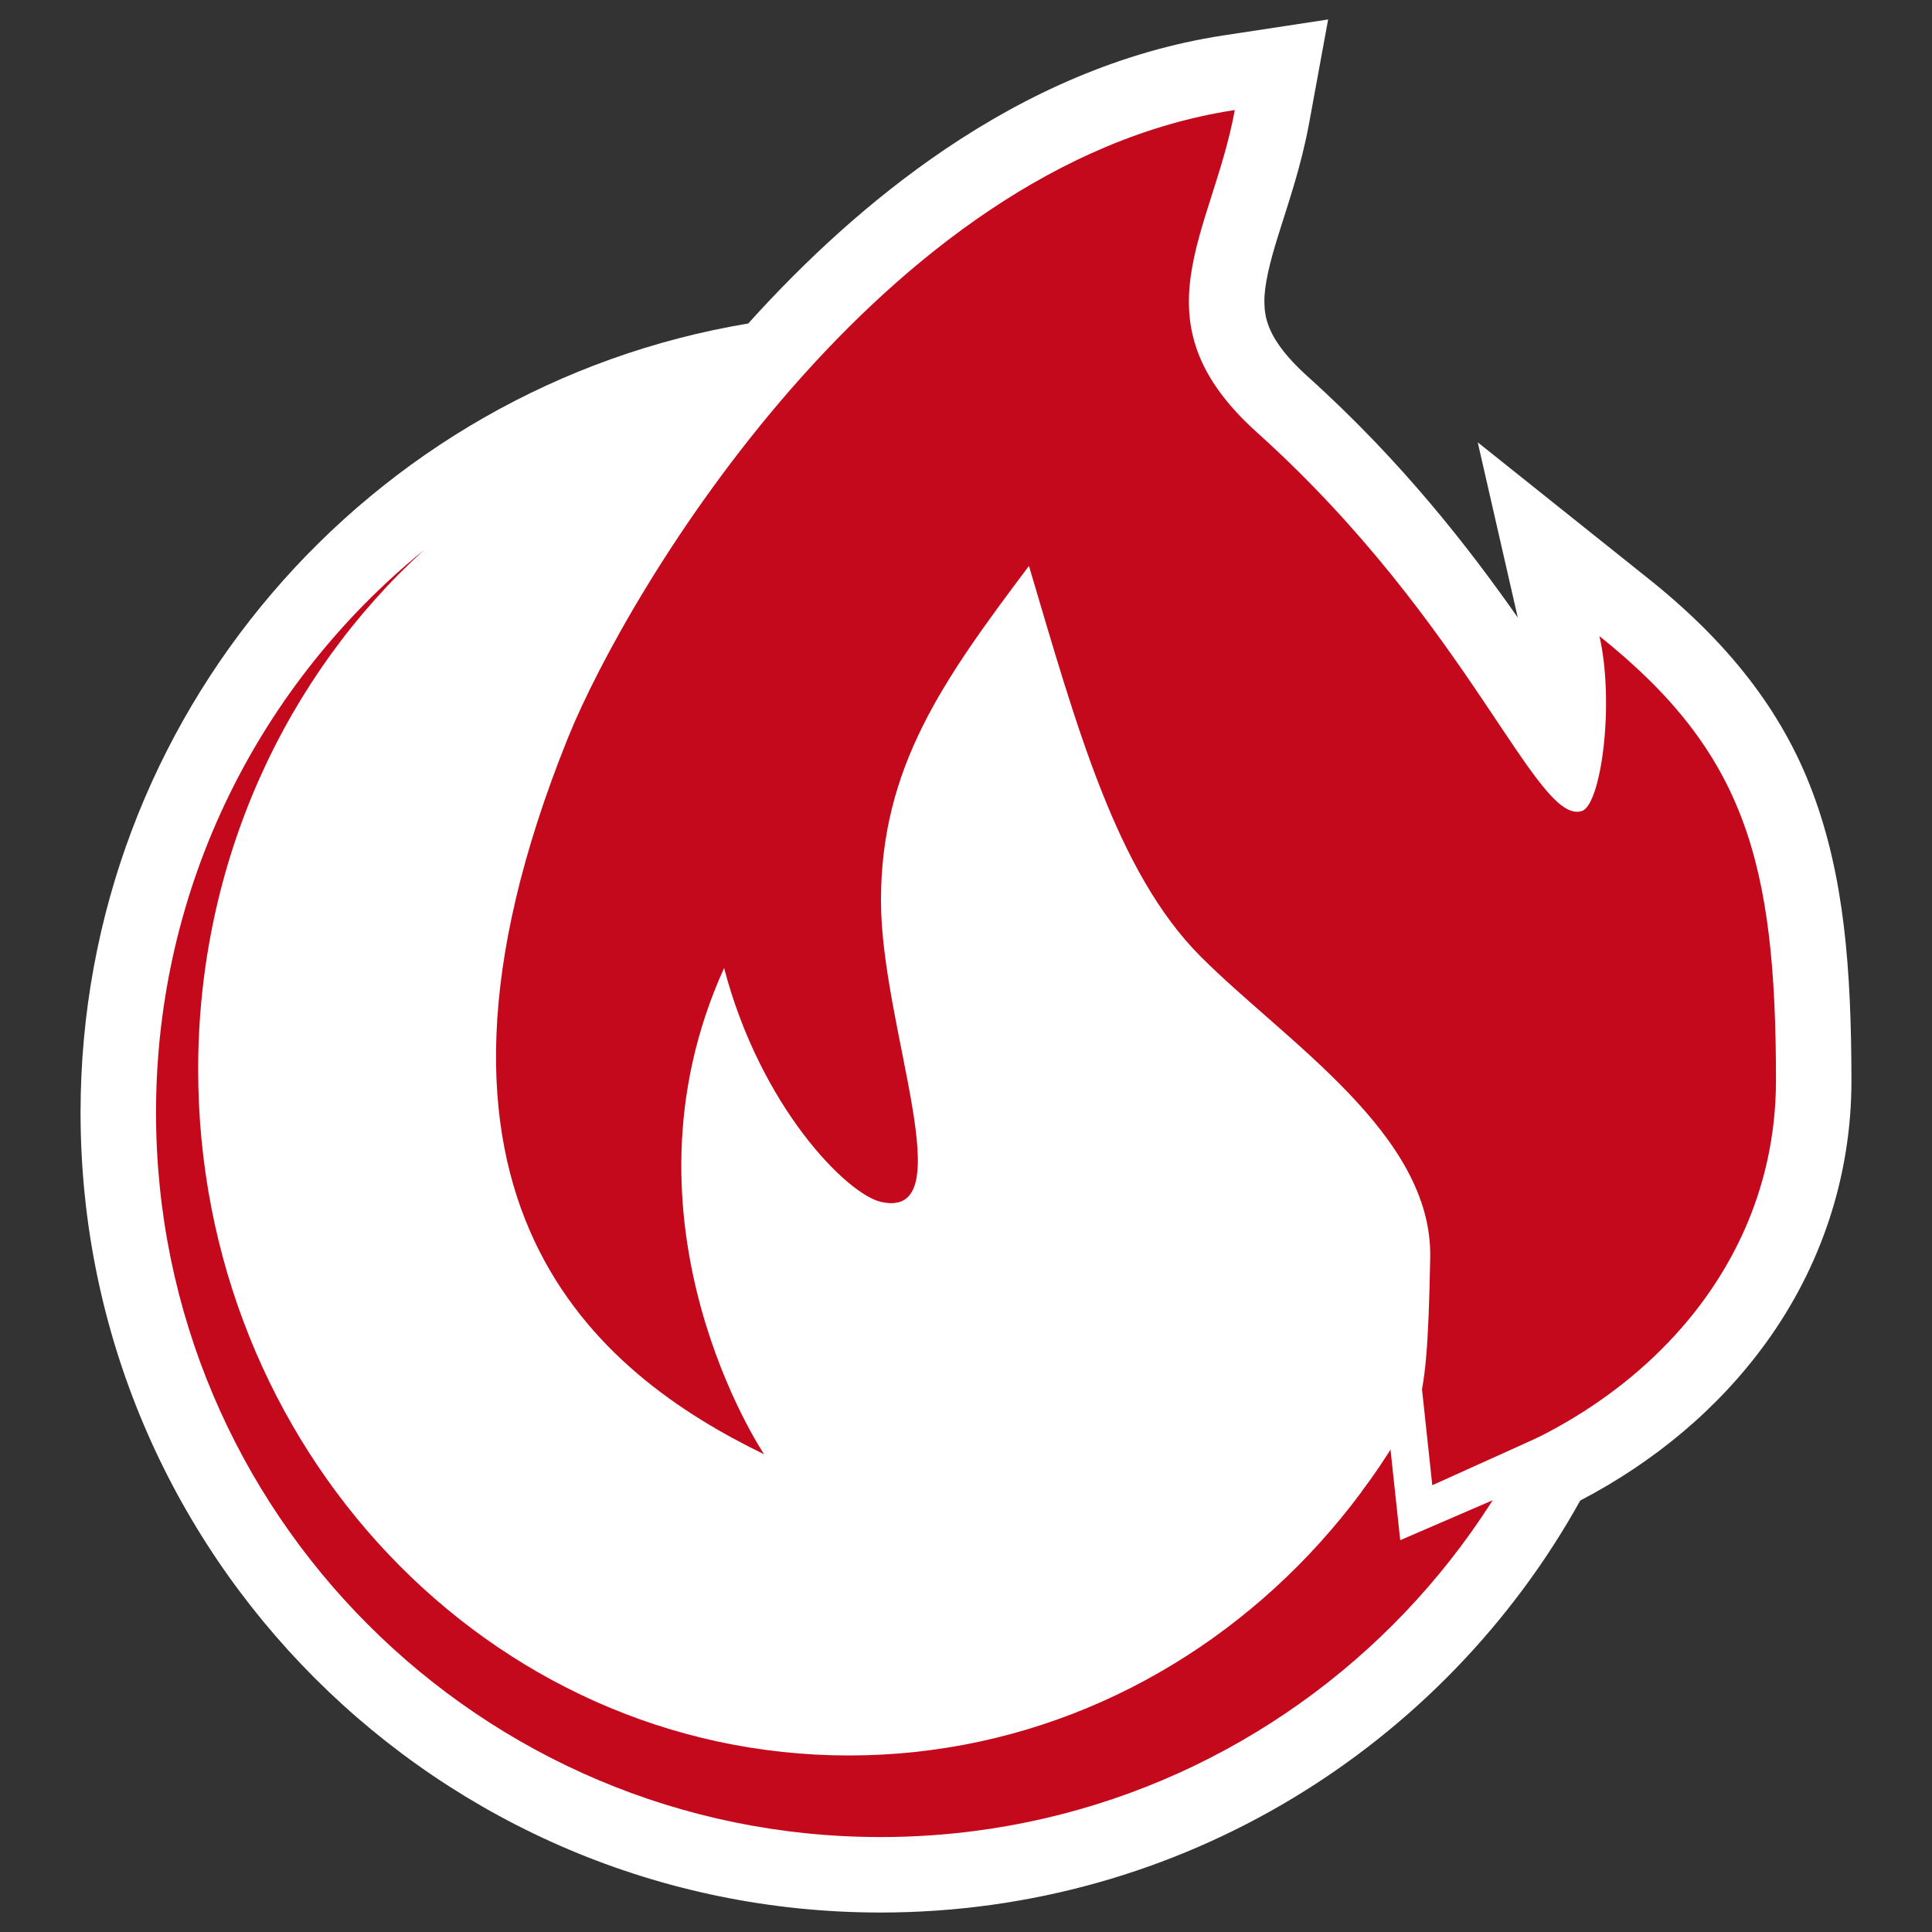 <?xml version="1.0" encoding="UTF-8" standalone="no"?>
<!-- Generator: Adobe Illustrator 13.0.0, SVG Export Plug-In . SVG Version: 6.00 Build 14948)  -->

<svg
   xmlns:dc="http://purl.org/dc/elements/1.1/"
   xmlns:cc="http://creativecommons.org/ns#"
   xmlns:rdf="http://www.w3.org/1999/02/22-rdf-syntax-ns#"
   xmlns:svg="http://www.w3.org/2000/svg"
   xmlns="http://www.w3.org/2000/svg"
   xmlns:sodipodi="http://sodipodi.sourceforge.net/DTD/sodipodi-0.dtd"
   xmlns:inkscape="http://www.inkscape.org/namespaces/inkscape"
   version="1.1"
   id="Ebene_1"
   x="0px"
   y="0px"
   width="256"
   height="256"
   viewBox="0 0 256 256"
   enable-background="new 0 0 500 500"
   xml:space="preserve"
   inkscape:version="0.48.4 r9939"
   sodipodi:docname="pdfcreator_logo.svg"><rect x="0" y="0" width="256" height="256" fill="#333333" stroke="none"/><defs
   id="defs19" /><sodipodi:namedview
   pagecolor="#ffffff"
   bordercolor="#666666"
   borderopacity="1"
   objecttolerance="10"
   gridtolerance="10"
   guidetolerance="10"
   inkscape:pageopacity="0"
   inkscape:pageshadow="2"
   inkscape:window-width="1920"
   inkscape:window-height="1018"
   id="namedview17"
   showgrid="false"
   fit-margin-top="0"
   fit-margin-left="0"
   fit-margin-right="0"
   fit-margin-bottom="0"
   inkscape:zoom="1.3350176"
   inkscape:cx="547.71264"
   inkscape:cy="-26.08426"
   inkscape:window-x="-8"
   inkscape:window-y="-8"
   inkscape:window-maximized="1"
   inkscape:current-layer="Ebene_1"><inkscape:grid
     type="xygrid"
     id="grid2998"
     empspacing="5"
     visible="true"
     enabled="true"
     snapvisiblegridlinesonly="true" /></sodipodi:namedview>
<rect
   x="0"
   y="0"
   width="256"
   height="256"
   id="rect3"
   style="fill:none" />
<g
   id="g5"
   transform="translate(-122,-122)">
	<path
   d="m 362.228,227.118 c -4.1,-11.069 -11.512,-20.286 -22.053,-28.643 l -22.368,-17.866 5.307,23.223 c -6.439,-9.194 -15.374,-20.743 -27.886,-31.985 -2.695,-2.428 -4.053,-4.355 -4.765,-5.813 -0.701,-1.478 -0.907,-2.554 -0.926,-4.058 -0.029,-2.08 0.663,-5.107 1.925,-9.071 1.223,-3.955 2.927,-8.772 3.991,-14.52 l 2.532,-13.805 -13.871,2.113 c -13.67,2.084 -26.048,7.755 -36.942,15.123 -9.811,6.642 -18.483,14.675 -26.028,23.049 -50.232,8.363 -88.45,51.98 -88.471,104.553 0.006,58.547 47.455,105.994 106,106.002 39.88,-0.006 74.644,-22.039 92.715,-54.59 9.795,-5.115 18.351,-12.201 24.71,-21.035 7.012,-9.717 11.244,-21.65 11.228,-34.66 -0.02,-14.909 -0.982,-26.964 -5.098,-38.017 z"
   id="path7"
   inkscape:connector-curvature="0"
   style="fill:#ffffff" />
	<path
   d="m 246.897,173.773 c 41.723,6.35 73.793,44.2 73.793,89.945 0,50.191 -38.606,90.891 -86.214,90.891 -47.614,0 -86.219,-40.699 -86.219,-90.891 0,-27.512 11.6,-52.168 29.922,-68.836 -21.662,17.602 -35.506,44.451 -35.506,74.537 0,53.018 42.982,96 96.002,96 53.016,0 95.999,-42.982 95.999,-96 0.001,-50.247 -38.61,-91.475 -87.777,-95.646 z"
   id="path9"
   inkscape:connector-curvature="0"
   style="fill:#c5091d" />
	<g
   id="g11">
		<path
   d="m 302.482,319.58 c 29.873,-3.984 54.844,-25.244 54.844,-54.445 0,-28.965 -4.1,-43.431 -23.393,-58.846 2.025,8.856 0.246,22.365 -2.34,23.18 -6.053,1.913 -14.822,-24.797 -43.053,-50.186 -16.434,-14.785 -5.932,-26.283 -2.922,-42.704 -46.815,7.125 -80.474,63.611 -88.387,83.254 -24.746,61.425 4.155,84.247 26.018,94.866 0,0 -20.64,-30.67 -5.302,-64.428 4.822,18.42 16.278,29.965 20.786,30.986 10.998,2.488 0,-23.133 0,-39.915 0,-17.705 8.238,-29.237 19.608,-44.351 6.281,21.146 11.547,40.545 22.773,51.777 11.344,11.336 30.705,23.543 30.396,39.863 -0.442,23.146 -1.496,20.883 -9.028,30.949 l 0,0 z"
   id="path13"
   inkscape:connector-curvature="0"
   style="fill:#c5091d" />
	</g>
	<path
   d="m 304.766,300.244 4.972,-0.535 2.048,19.09 22.172,-10.01 2.333,4.871 -28.754,12.422 -2.771,-25.838 z m 0,-0.002 0,0.002 0,0 0,-0.002 z"
   id="path15"
   inkscape:connector-curvature="0"
   style="fill:#ffffff"
   sodipodi:nodetypes="ccccccccccccc" />
</g>
</svg>